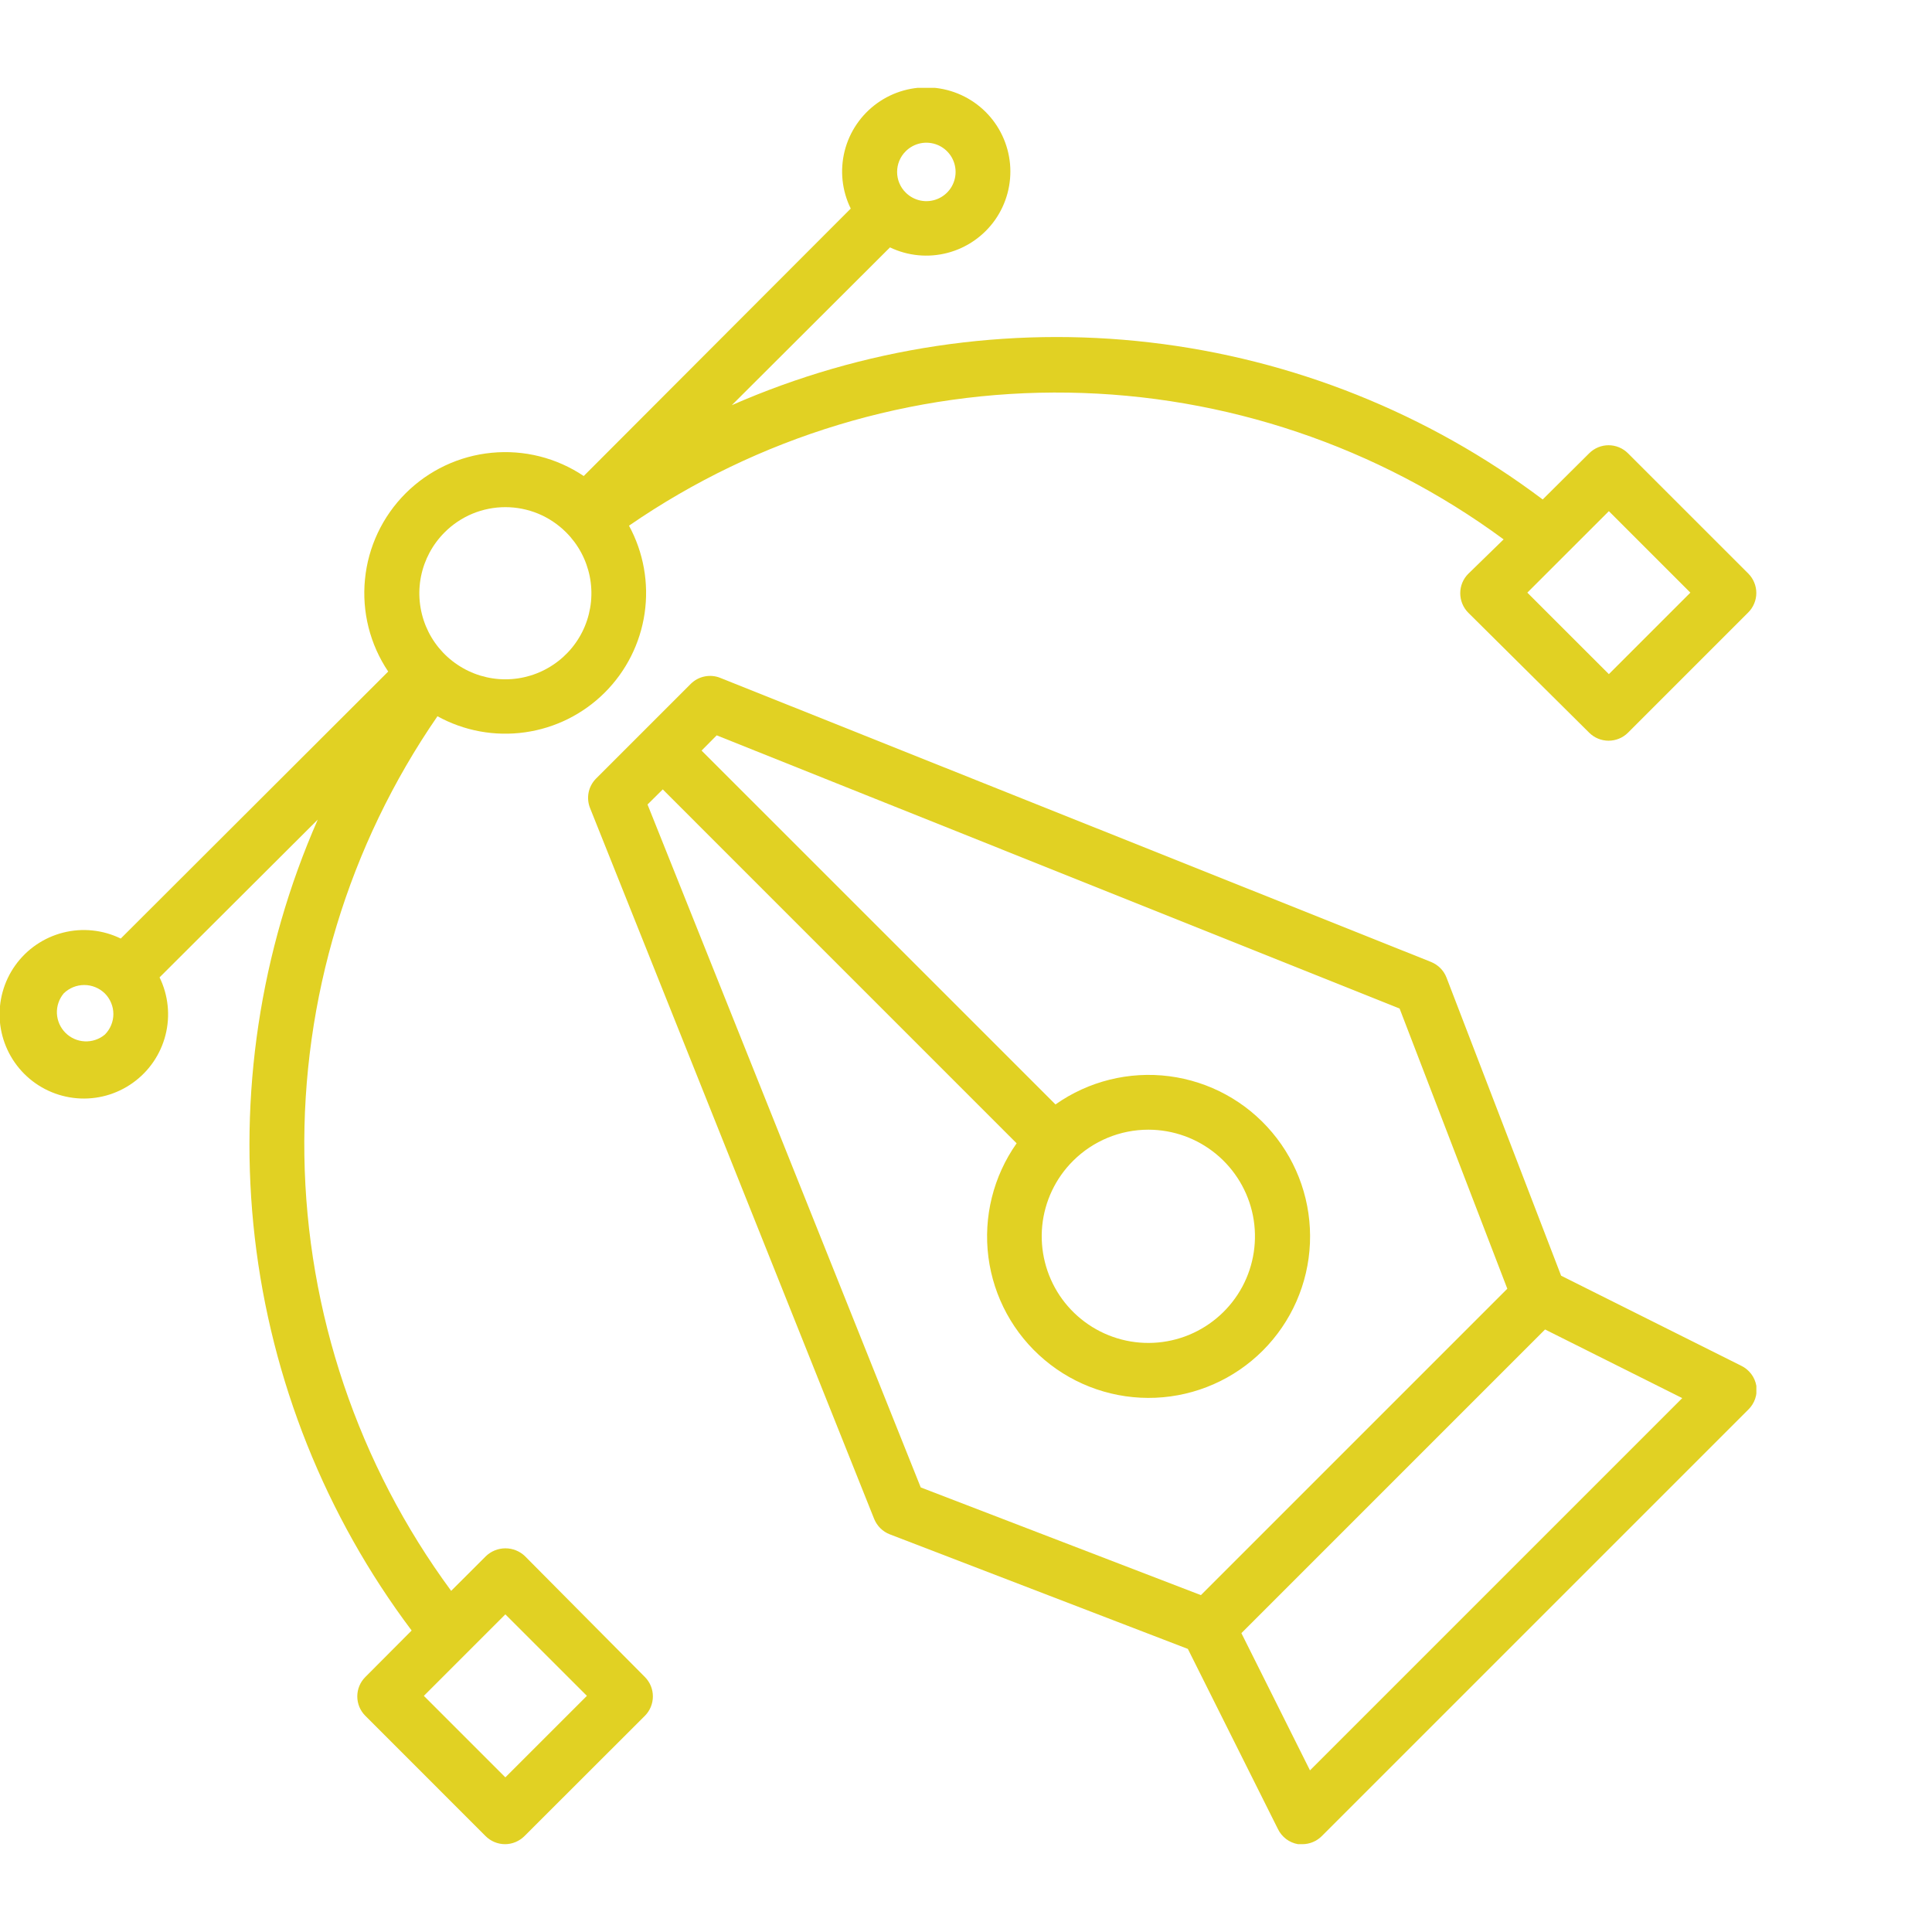 <svg width="44" height="44" viewBox="0 0 44 44" fill="none" xmlns="http://www.w3.org/2000/svg">
<g clip-path="url(#clip0_1_114)">
<path d="M39.653 31.103L35.553 29.053L32.944 22.266C32.913 22.185 32.866 22.112 32.806 22.051C32.746 21.99 32.673 21.942 32.594 21.909L16.403 15.438C16.29 15.392 16.166 15.382 16.047 15.406C15.927 15.43 15.818 15.489 15.731 15.575L13.572 17.734C13.487 17.821 13.429 17.93 13.405 18.049C13.382 18.168 13.393 18.291 13.438 18.403L19.909 34.594C19.942 34.673 19.99 34.746 20.051 34.806C20.112 34.866 20.185 34.913 20.266 34.944L27.053 37.553L29.103 41.653C29.146 41.743 29.211 41.822 29.291 41.883C29.37 41.943 29.464 41.983 29.562 42C29.596 42.003 29.629 42.003 29.663 42C29.828 41.999 29.986 41.933 30.103 41.816L39.816 32.103C39.887 32.034 39.941 31.949 39.973 31.855C40.005 31.761 40.014 31.661 40 31.562C39.983 31.464 39.943 31.37 39.883 31.291C39.822 31.211 39.743 31.146 39.653 31.103ZM14.747 18.322L15.094 17.978L23.153 26.038C22.622 26.79 22.393 27.715 22.51 28.628C22.628 29.542 23.084 30.378 23.789 30.971C24.493 31.565 25.395 31.872 26.315 31.833C27.236 31.794 28.108 31.41 28.759 30.759C29.41 30.108 29.794 29.236 29.833 28.315C29.872 27.395 29.565 26.493 28.971 25.789C28.378 25.084 27.542 24.628 26.628 24.51C25.715 24.393 24.79 24.622 24.038 25.153L15.978 17.094L16.322 16.747L31.875 22.969L34.328 29.35L27.35 36.328L20.969 33.875L14.747 18.322ZM26.156 25.728C26.718 25.729 27.262 25.924 27.696 26.282C28.129 26.639 28.426 27.135 28.535 27.686C28.644 28.237 28.558 28.809 28.293 29.304C28.027 29.799 27.598 30.186 27.079 30.401C26.56 30.615 25.982 30.643 25.445 30.479C24.908 30.315 24.444 29.97 24.132 29.503C23.821 29.035 23.681 28.474 23.736 27.916C23.792 27.357 24.04 26.834 24.438 26.438C24.894 25.983 25.512 25.727 26.156 25.728ZM29.834 40.319L28.272 37.194L35.188 30.278L38.312 31.841L29.834 40.319Z" fill="#E1D123"/>
<path d="M11.953 35.438C11.834 35.325 11.675 35.262 11.511 35.262C11.347 35.262 11.188 35.325 11.069 35.438L10.275 36.231C8.157 33.356 6.988 29.892 6.932 26.322C6.876 22.751 7.936 19.252 9.963 16.312C10.57 16.647 11.269 16.775 11.955 16.678C12.642 16.582 13.278 16.265 13.77 15.776C14.261 15.287 14.581 14.652 14.681 13.966C14.781 13.281 14.656 12.581 14.325 11.972C17.265 9.945 20.764 8.886 24.334 8.942C27.905 8.998 31.369 10.166 34.244 12.284L33.438 13.069C33.321 13.186 33.256 13.344 33.256 13.509C33.256 13.592 33.272 13.673 33.303 13.749C33.334 13.825 33.38 13.895 33.438 13.953L36.194 16.688C36.311 16.804 36.469 16.869 36.634 16.869C36.8 16.869 36.958 16.804 37.075 16.688L39.816 13.947C39.874 13.889 39.92 13.82 39.951 13.744C39.983 13.668 39.999 13.587 39.999 13.505C39.999 13.422 39.983 13.341 39.951 13.265C39.92 13.19 39.874 13.12 39.816 13.062L37.075 10.322C36.958 10.206 36.8 10.14 36.634 10.14C36.469 10.14 36.311 10.206 36.194 10.322L35.134 11.375C32.523 9.41 29.437 8.176 26.191 7.799C22.945 7.421 19.658 7.915 16.666 9.228L20.269 5.634C20.677 5.83 21.142 5.874 21.58 5.759C22.018 5.644 22.401 5.378 22.662 5.008C22.922 4.638 23.043 4.187 23.003 3.736C22.962 3.285 22.764 2.863 22.442 2.544C22.12 2.226 21.696 2.032 21.244 1.996C20.793 1.961 20.344 2.086 19.976 2.351C19.609 2.615 19.346 3.001 19.236 3.44C19.126 3.88 19.175 4.344 19.375 4.75L13.294 10.841C12.676 10.426 11.934 10.239 11.194 10.312C10.454 10.384 9.762 10.711 9.237 11.236C8.711 11.762 8.384 12.454 8.312 13.194C8.239 13.934 8.426 14.676 8.841 15.294L2.75 21.375C2.342 21.176 1.877 21.128 1.437 21.24C0.997 21.352 0.611 21.616 0.347 21.986C0.084 22.355 -0.04 22.807 -0.003 23.259C0.035 23.711 0.232 24.136 0.553 24.457C0.874 24.778 1.298 24.974 1.75 25.012C2.203 25.05 2.654 24.926 3.023 24.662C3.393 24.399 3.657 24.013 3.769 23.573C3.881 23.133 3.833 22.667 3.634 22.259L7.237 18.666C5.923 21.657 5.428 24.944 5.803 28.19C6.179 31.435 7.412 34.523 9.375 37.134L8.319 38.194C8.202 38.311 8.137 38.469 8.137 38.634C8.137 38.8 8.202 38.958 8.319 39.075L11.059 41.816C11.176 41.933 11.335 41.999 11.5 42C11.582 42 11.664 41.984 11.74 41.952C11.816 41.92 11.886 41.874 11.944 41.816L14.688 39.075C14.804 38.958 14.869 38.8 14.869 38.634C14.869 38.469 14.804 38.311 14.688 38.194L11.953 35.438ZM36.641 11.641L38.497 13.497L36.641 15.353L34.784 13.497L36.641 11.641ZM20.625 3.447C20.718 3.353 20.837 3.289 20.966 3.263C21.095 3.237 21.229 3.25 21.351 3.3C21.473 3.35 21.577 3.436 21.651 3.545C21.724 3.655 21.763 3.784 21.763 3.916C21.763 4.048 21.724 4.176 21.651 4.286C21.577 4.396 21.473 4.481 21.351 4.531C21.229 4.581 21.095 4.594 20.966 4.568C20.837 4.542 20.718 4.478 20.625 4.384C20.563 4.323 20.515 4.25 20.481 4.169C20.448 4.089 20.431 4.003 20.431 3.916C20.431 3.829 20.448 3.742 20.481 3.662C20.515 3.581 20.563 3.508 20.625 3.447ZM10.125 12.125C10.306 11.943 10.522 11.798 10.76 11.699C10.997 11.601 11.252 11.55 11.509 11.55C11.767 11.55 12.021 11.601 12.259 11.699C12.496 11.798 12.712 11.943 12.894 12.125C13.168 12.399 13.355 12.748 13.431 13.128C13.507 13.508 13.468 13.902 13.32 14.261C13.172 14.619 12.921 14.925 12.598 15.14C12.276 15.356 11.897 15.471 11.509 15.471C11.122 15.471 10.743 15.356 10.421 15.14C10.098 14.925 9.847 14.619 9.699 14.261C9.551 13.902 9.512 13.508 9.588 13.128C9.664 12.748 9.851 12.399 10.125 12.125ZM2.388 23.562C2.26 23.669 2.097 23.724 1.931 23.716C1.765 23.709 1.608 23.639 1.491 23.522C1.373 23.404 1.304 23.247 1.296 23.081C1.289 22.915 1.344 22.753 1.45 22.625C1.575 22.502 1.743 22.433 1.919 22.433C2.094 22.433 2.262 22.502 2.388 22.625C2.449 22.686 2.498 22.76 2.531 22.84C2.565 22.921 2.582 23.007 2.582 23.094C2.582 23.181 2.565 23.267 2.531 23.348C2.498 23.428 2.449 23.501 2.388 23.562ZM11.509 40.478L9.653 38.622L11.509 36.766L13.366 38.622L11.509 40.478Z" fill="#E1D123"/>
</g>
<defs>
<clipPath id="clip0_1_114">
<rect width="40" height="40" fill="white" transform="translate(0 2)"/>
</clipPath>
</defs>
</svg>
